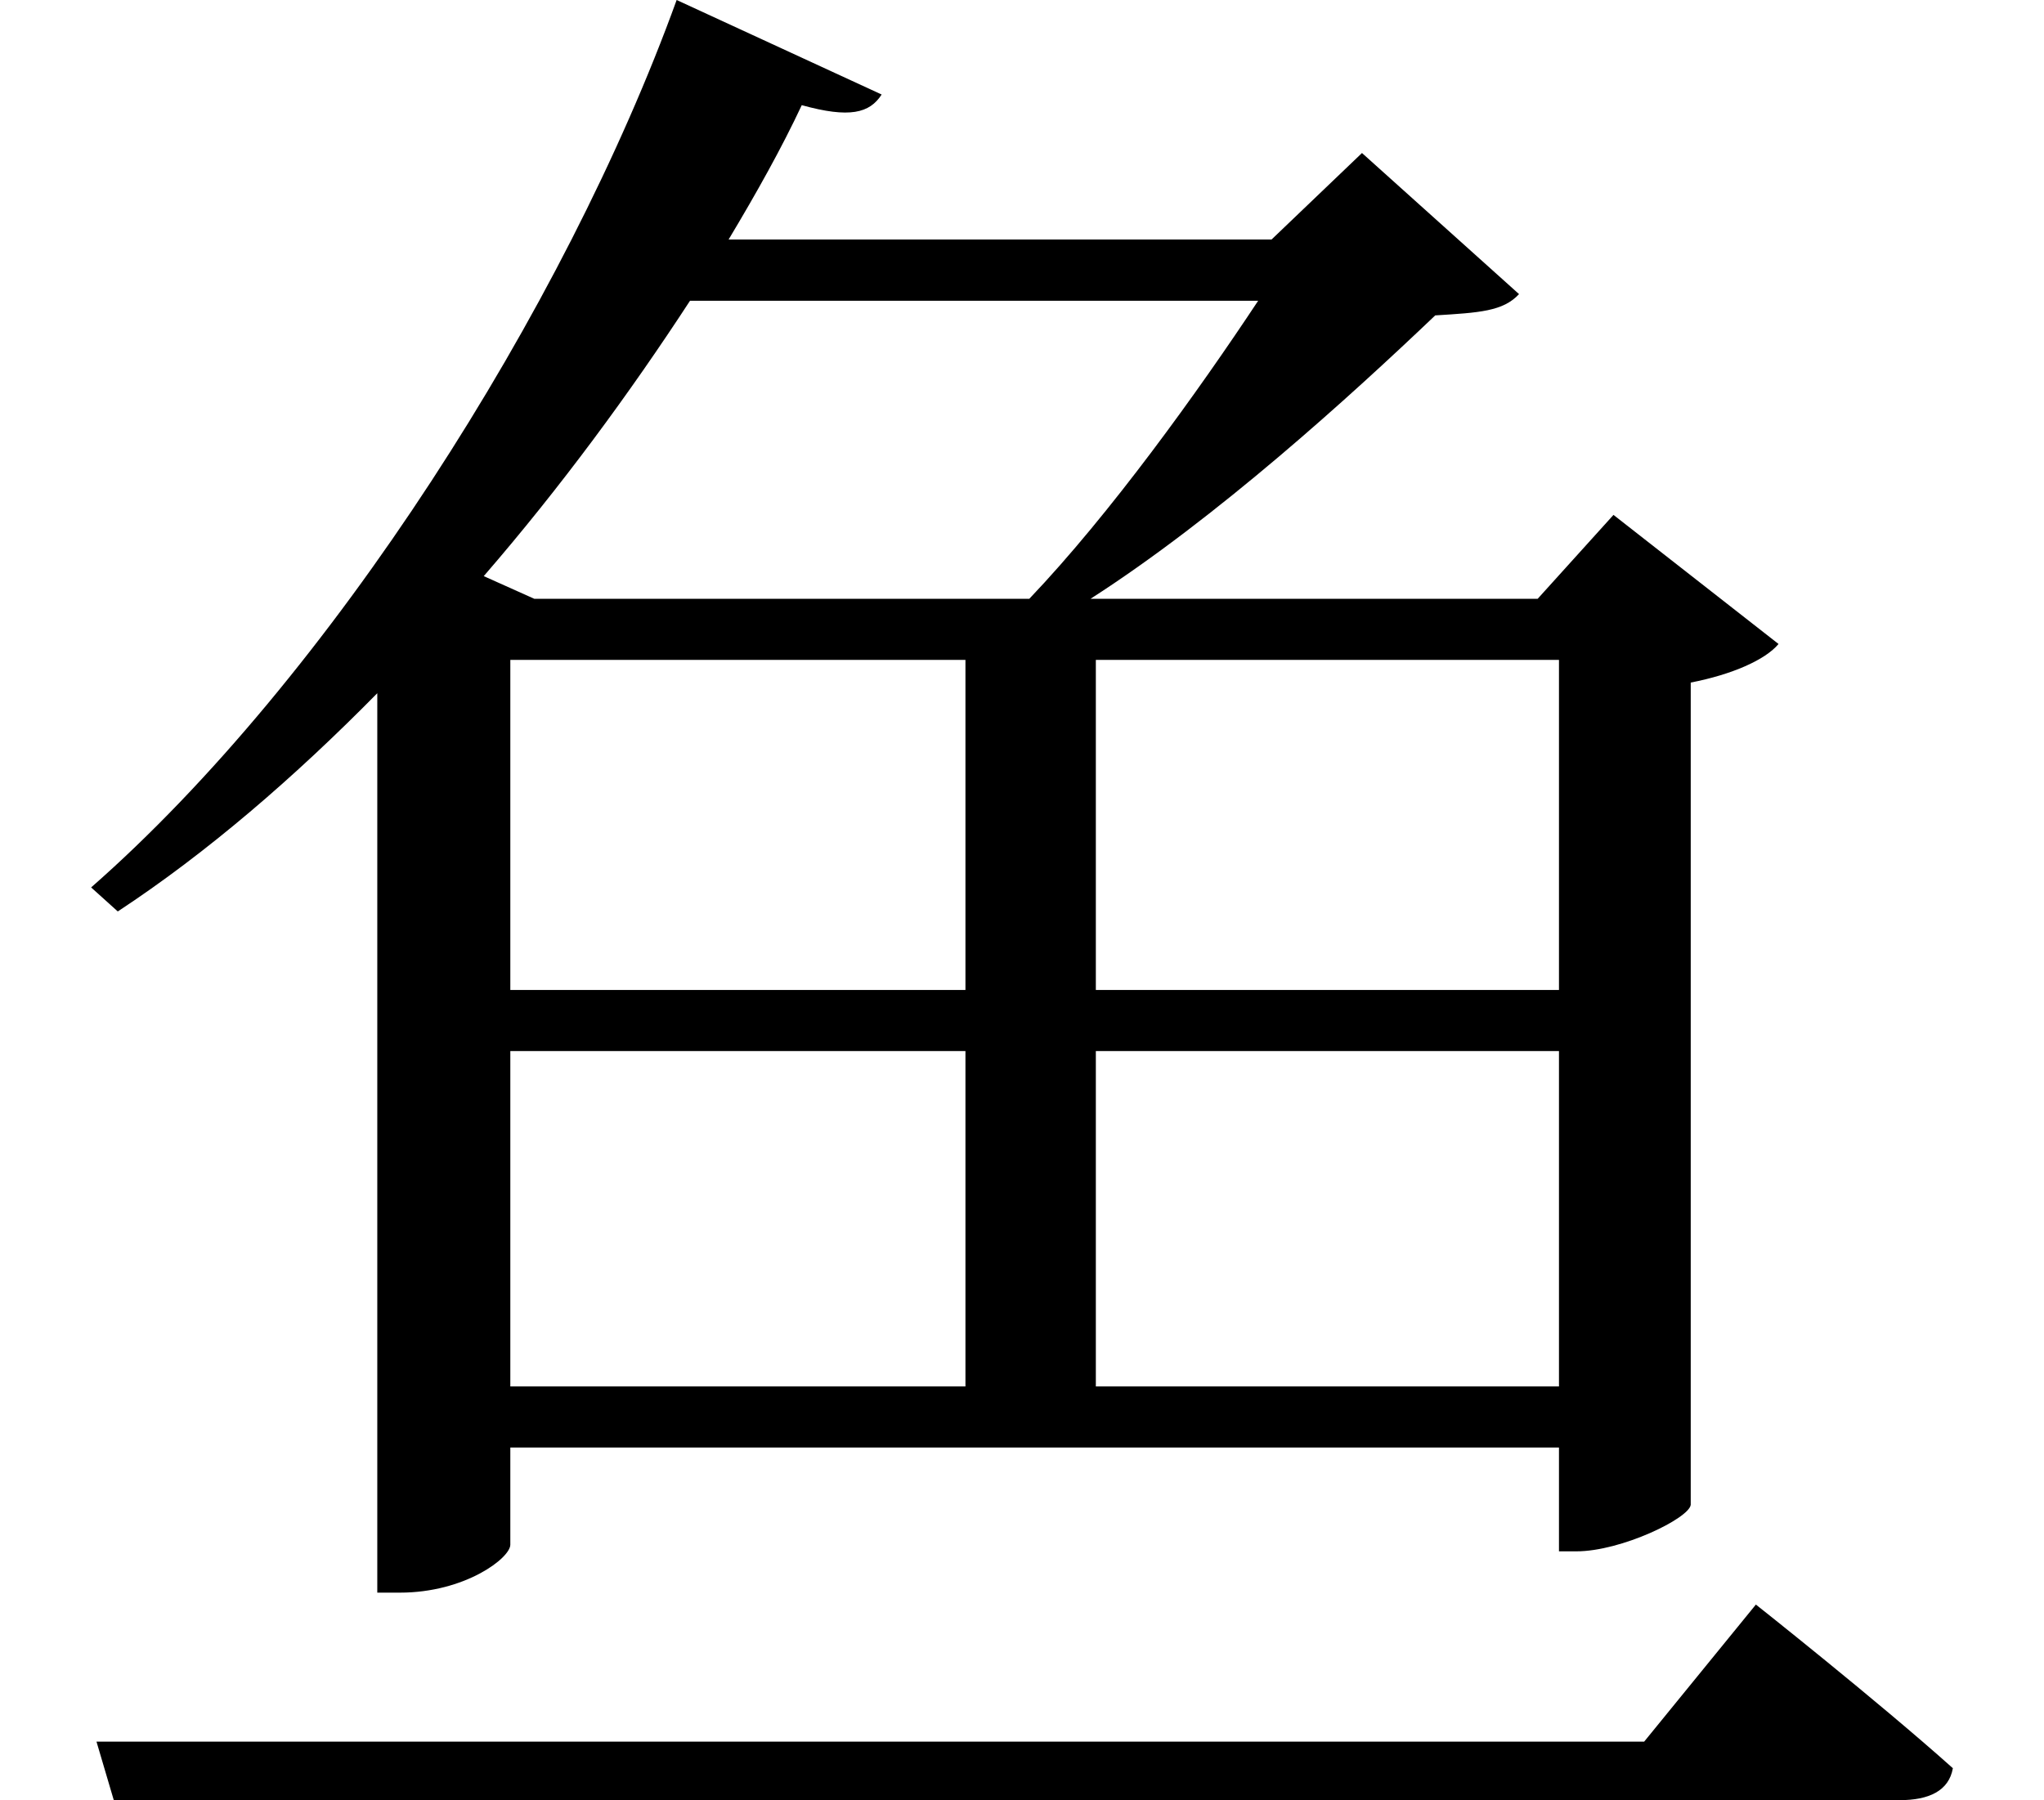 <svg height="21.141" viewBox="0 0 24 21.141" width="24" xmlns="http://www.w3.org/2000/svg">
<path d="M20.656,1.344 L19.344,-0.266 L1.172,-0.266 L1.375,-0.953 L22.344,-0.953 C22.688,-0.953 22.922,-0.844 22.969,-0.578 C22.078,0.219 20.656,1.344 20.656,1.344 Z M12.125,13.156 L6.312,13.156 L5.719,13.422 C6.625,14.469 7.438,15.578 8.141,16.656 L14.812,16.656 C14.109,15.594 13.078,14.156 12.125,13.156 Z M6.031,2.047 L6.031,3.188 L18.344,3.188 L18.344,1.969 L18.547,1.969 C19.078,1.969 19.875,2.359 19.891,2.516 L19.891,12.172 C20.375,12.266 20.766,12.438 20.922,12.625 L18.984,14.141 L18.094,13.156 L12.844,13.156 C14.328,14.109 15.891,15.531 16.891,16.484 C17.406,16.516 17.688,16.531 17.875,16.734 L16.031,18.391 L14.969,17.375 L8.594,17.375 C8.922,17.922 9.219,18.453 9.453,18.953 C10.016,18.797 10.25,18.859 10.391,19.078 L7.984,20.188 C6.672,16.562 3.906,12.219 1.109,9.766 L1.422,9.484 C2.469,10.172 3.5,11.062 4.469,12.047 L4.469,1.484 L4.734,1.484 C5.5,1.484 6.031,1.891 6.031,2.047 Z M11.375,3.906 L6.031,3.906 L6.031,7.844 L11.375,7.844 Z M12.906,3.906 L12.906,7.844 L18.344,7.844 L18.344,3.906 Z M11.375,8.562 L6.031,8.562 L6.031,12.438 L11.375,12.438 Z M12.906,8.562 L12.906,12.438 L18.344,12.438 L18.344,8.562 Z" transform="translate(-0.039, 20.188) scale(1, -1)"/>
</svg>
